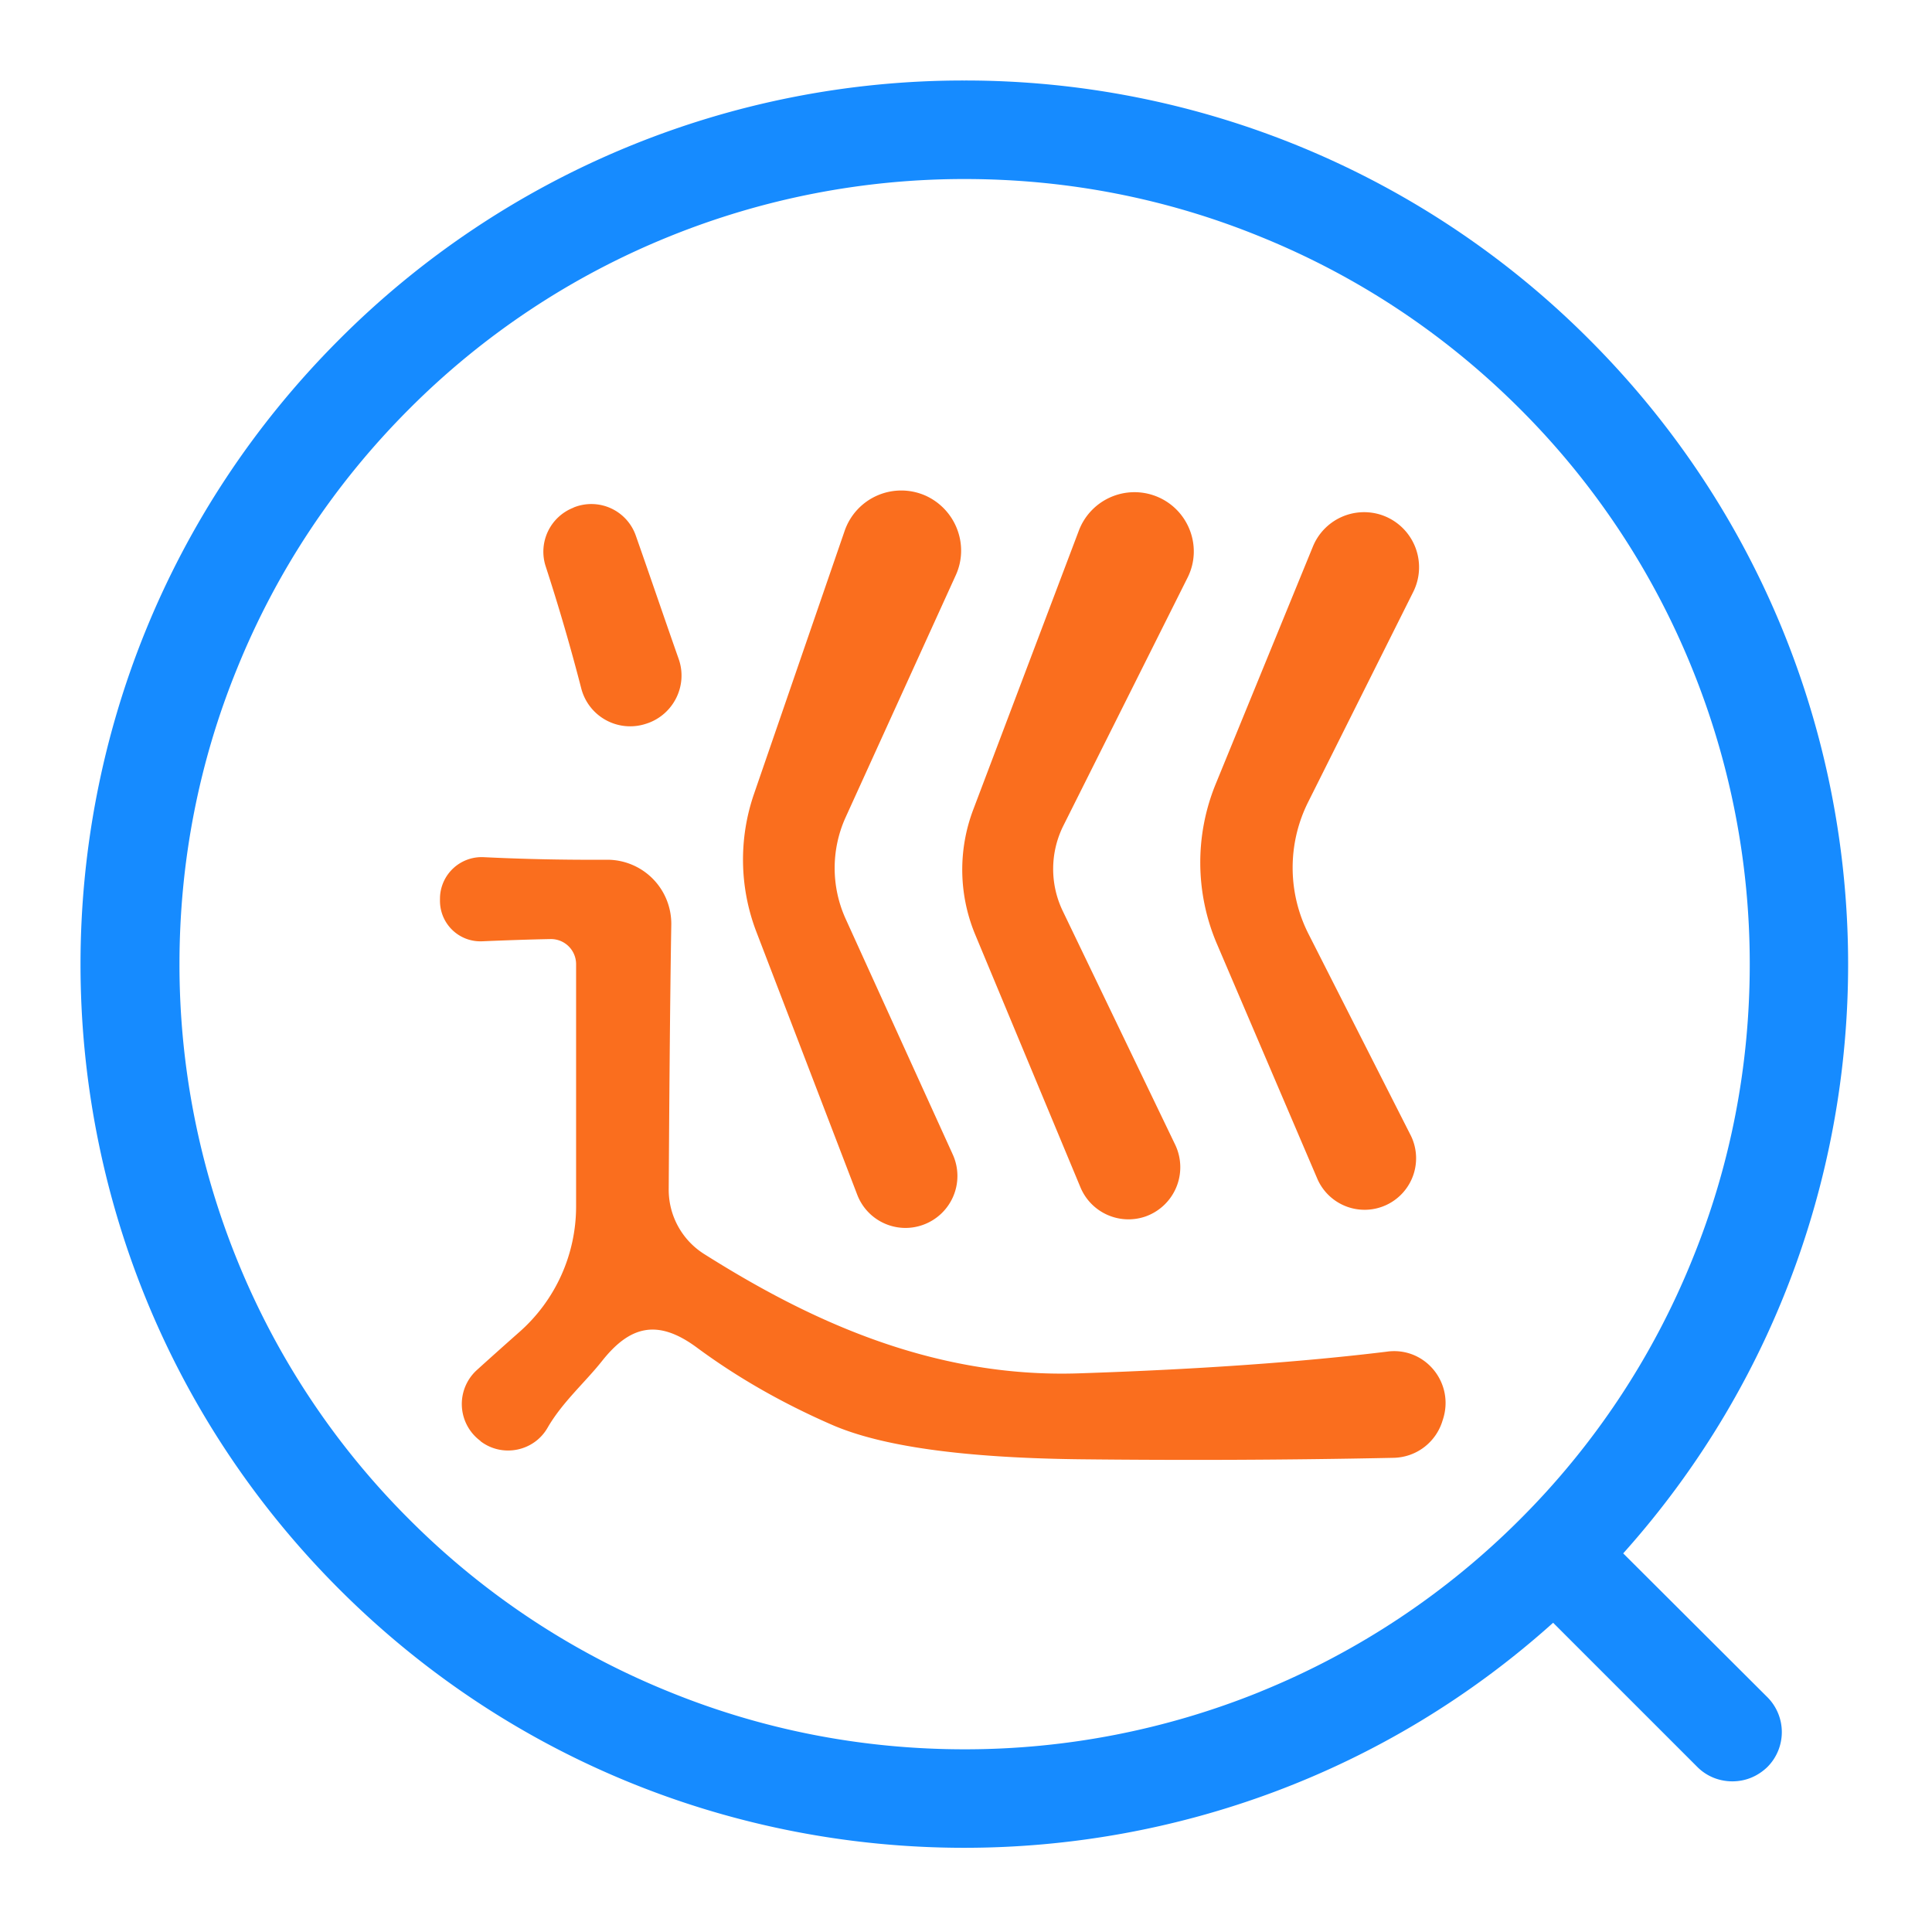 <svg width="48" height="48" viewBox="0 0 48 48" xmlns="http://www.w3.org/2000/svg"><title>编组 22</title><g fill="none"><path d="M40.328 38.593c7.719-8.616 7.444-21.871-.843-30.158A21.892 21.892 0 0 0 23.957 2 21.892 21.892 0 0 0 8.428 8.435c-8.57 8.57-8.57 22.477 0 31.048 4.29 4.29 9.91 6.425 15.529 6.425 5.234 0 10.477-1.86 14.63-5.591L42.17 43.9c.238.238.55.357.87.357.321 0 .624-.119.871-.357a1.228 1.228 0 0 0 0-1.733l-3.584-3.575zm-9.02 3.438a19.504 19.504 0 0 1-7.342 1.43c-2.53 0-5.005-.477-7.343-1.43a19.372 19.372 0 0 1-6.453-4.28 19.372 19.372 0 0 1-4.281-6.454 19.504 19.504 0 0 1-1.43-7.343c0-2.53.477-5.005 1.43-7.342.98-2.42 2.42-4.593 4.28-6.454a19.384 19.384 0 0 1 6.454-4.28 19.504 19.504 0 0 1 7.343-1.43c2.53 0 5.005.476 7.342 1.43 2.42.98 4.593 2.42 6.454 4.28a19.374 19.374 0 0 1 4.28 6.454 19.504 19.504 0 0 1 1.43 7.342c0 2.53-.476 5.005-1.43 7.343a19.372 19.372 0 0 1-4.28 6.453 19.465 19.465 0 0 1-6.454 4.28z" fill="#168BFF"/><path d="M26.844 29.5c.266.633.972.944 1.613.724a1.298 1.298 0 0 0 .743-1.778l-2.796-5.812a2.408 2.408 0 0 1 .018-2.126l3.08-6.151c.404-.798 0-1.77-.852-2.054a1.478 1.478 0 0 0-1.843.871l-2.63 6.949a4.205 4.205 0 0 0 .045 3.08l2.622 6.297zm5.894-.192a1.28 1.28 0 1 0 2.32-1.082l-2.549-5.023a3.64 3.64 0 0 1-.01-3.273l2.613-5.225a1.37 1.37 0 0 0-.806-1.916 1.375 1.375 0 0 0-1.687.789l-2.42 5.912a5.152 5.152 0 0 0 .027 3.942l2.512 5.876z" fill="#FA6E1E"/><path d="M21.298 29.683c.249.649.968.982 1.623.752a1.29 1.29 0 0 0 .751-1.75l-2.667-5.867a3.054 3.054 0 0 1 0-2.503l2.74-6.022c.34-.743.01-1.623-.733-1.971a1.488 1.488 0 0 0-2.025.861l-2.255 6.545a5.01 5.01 0 0 0 .055 3.41l2.511 6.545zm-6.856-12.576a1.255 1.255 0 0 0 1.622.87c.01 0 .018-.009.028-.009.65-.229.999-.944.77-1.595-.358-1.017-.706-2.044-1.064-3.061a1.17 1.17 0 0 0-1.54-.706l-.018.01a1.174 1.174 0 0 0-.688 1.438 50.9 50.9 0 0 1 .89 3.053z" fill="#FA6E1E"/><path d="M34.47 33.58c-2.09.256-4.638.44-7.653.54-3.731.128-6.848-1.402-9.332-2.97a1.888 1.888 0 0 1-.871-1.586c.01-1.53.028-4.464.064-6.59a1.592 1.592 0 0 0-1.586-1.614h-.669a54.73 54.73 0 0 1-2.41-.064 1.036 1.036 0 0 0-1.081.989l-.001.056v.037c0 .577.476 1.035 1.054 1.008.66-.028 1.219-.046 1.687-.055a.624.624 0 0 1 .641.632v6.014a4.16 4.16 0 0 1-1.42 3.126c-.321.284-.67.595-1.055.944a1.14 1.14 0 0 0 .083 1.741c.009.01.018.01.018.019.54.412 1.33.256 1.668-.34.367-.632.917-1.109 1.348-1.65.687-.87 1.375-1.063 2.356-.339.98.725 2.09 1.366 3.327 1.907 1.238.55 3.291.834 6.17.87 2.557.028 5.17.02 7.819-.036a1.296 1.296 0 0 0 1.21-.916c0-.01.009-.019.009-.028.302-.907-.431-1.815-1.375-1.696z" fill="#FA6E1E"/></g></svg>